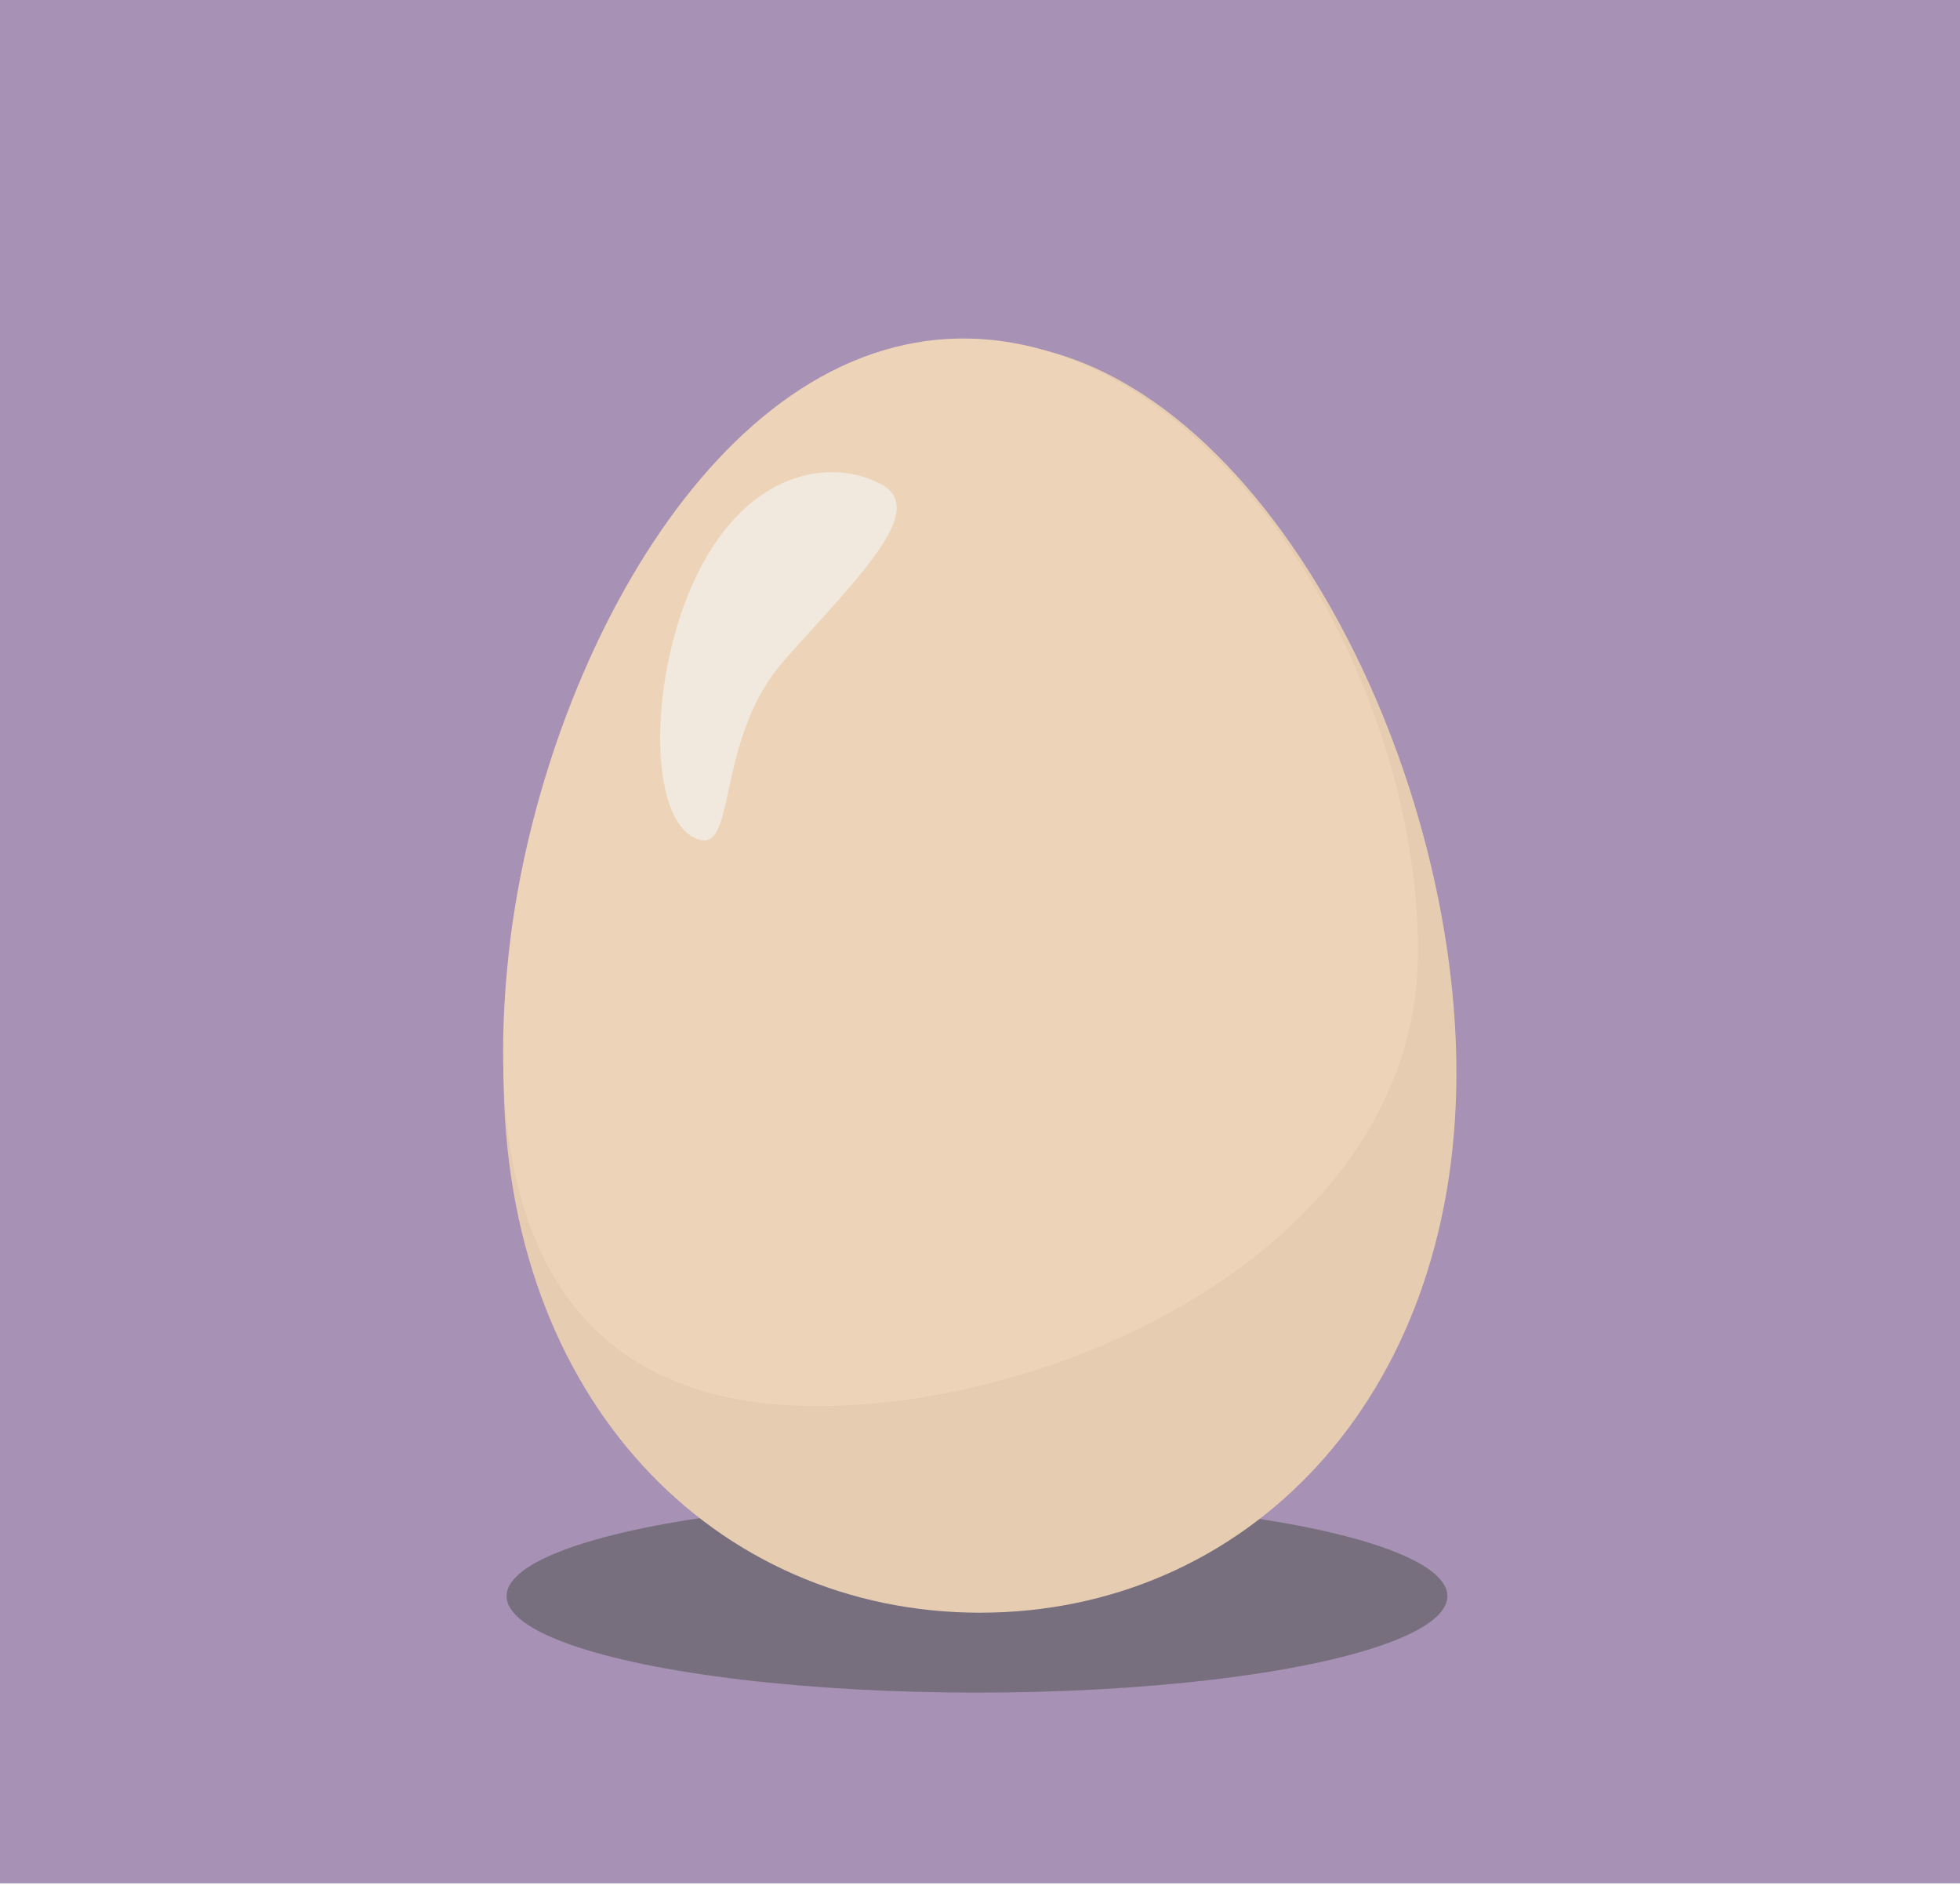 <?xml version="1.0" encoding="utf-8"?>
<!-- Generator: Adobe Illustrator 24.3.0, SVG Export Plug-In . SVG Version: 6.00 Build 0)  -->
<svg version="1.1" id="Layer_18" xmlns="http://www.w3.org/2000/svg" xmlns:xlink="http://www.w3.org/1999/xlink" x="0px" y="0px"
	 viewBox="0 0 260 250" style="enable-background:new 0 0 260 250;" xml:space="preserve">
<style type="text/css">
	.st0{fill:#A791B5;}
	.st1{fill:#776F7E;}
	.st2{fill:#E6CCB1;}
	.st3{fill:#EDD4B9;}
	.st4{fill:#F2E9DE;}
</style>
<rect x="0" y="-0.2" class="st0" width="260" height="250"/>
<ellipse class="st1" cx="129.6" cy="211.7" rx="62.4" ry="12.8"/>
<path class="st2" d="M193.2,142.3c0,43.7-28.3,71.6-63.2,71.6s-63.2-28-63.2-71.6S95.1,45.4,130,45.4S193.2,98.6,193.2,142.3z"/>
<path class="st3" d="M188.1,126.3c-0.1,38.3-46.3,60.2-79.7,60.2s-44.9-23.7-40.9-60.2s27-81.4,60.3-81.4S188.2,89.4,188.1,126.3z"
	/>
<path class="st4" d="M93.2,74.8c-7,12.9-7.5,32.8-1.3,36.2s2.5-12.6,12.2-23.5s19-19.8,12.9-23.2S100.2,61.9,93.2,74.8z"/>
</svg>
